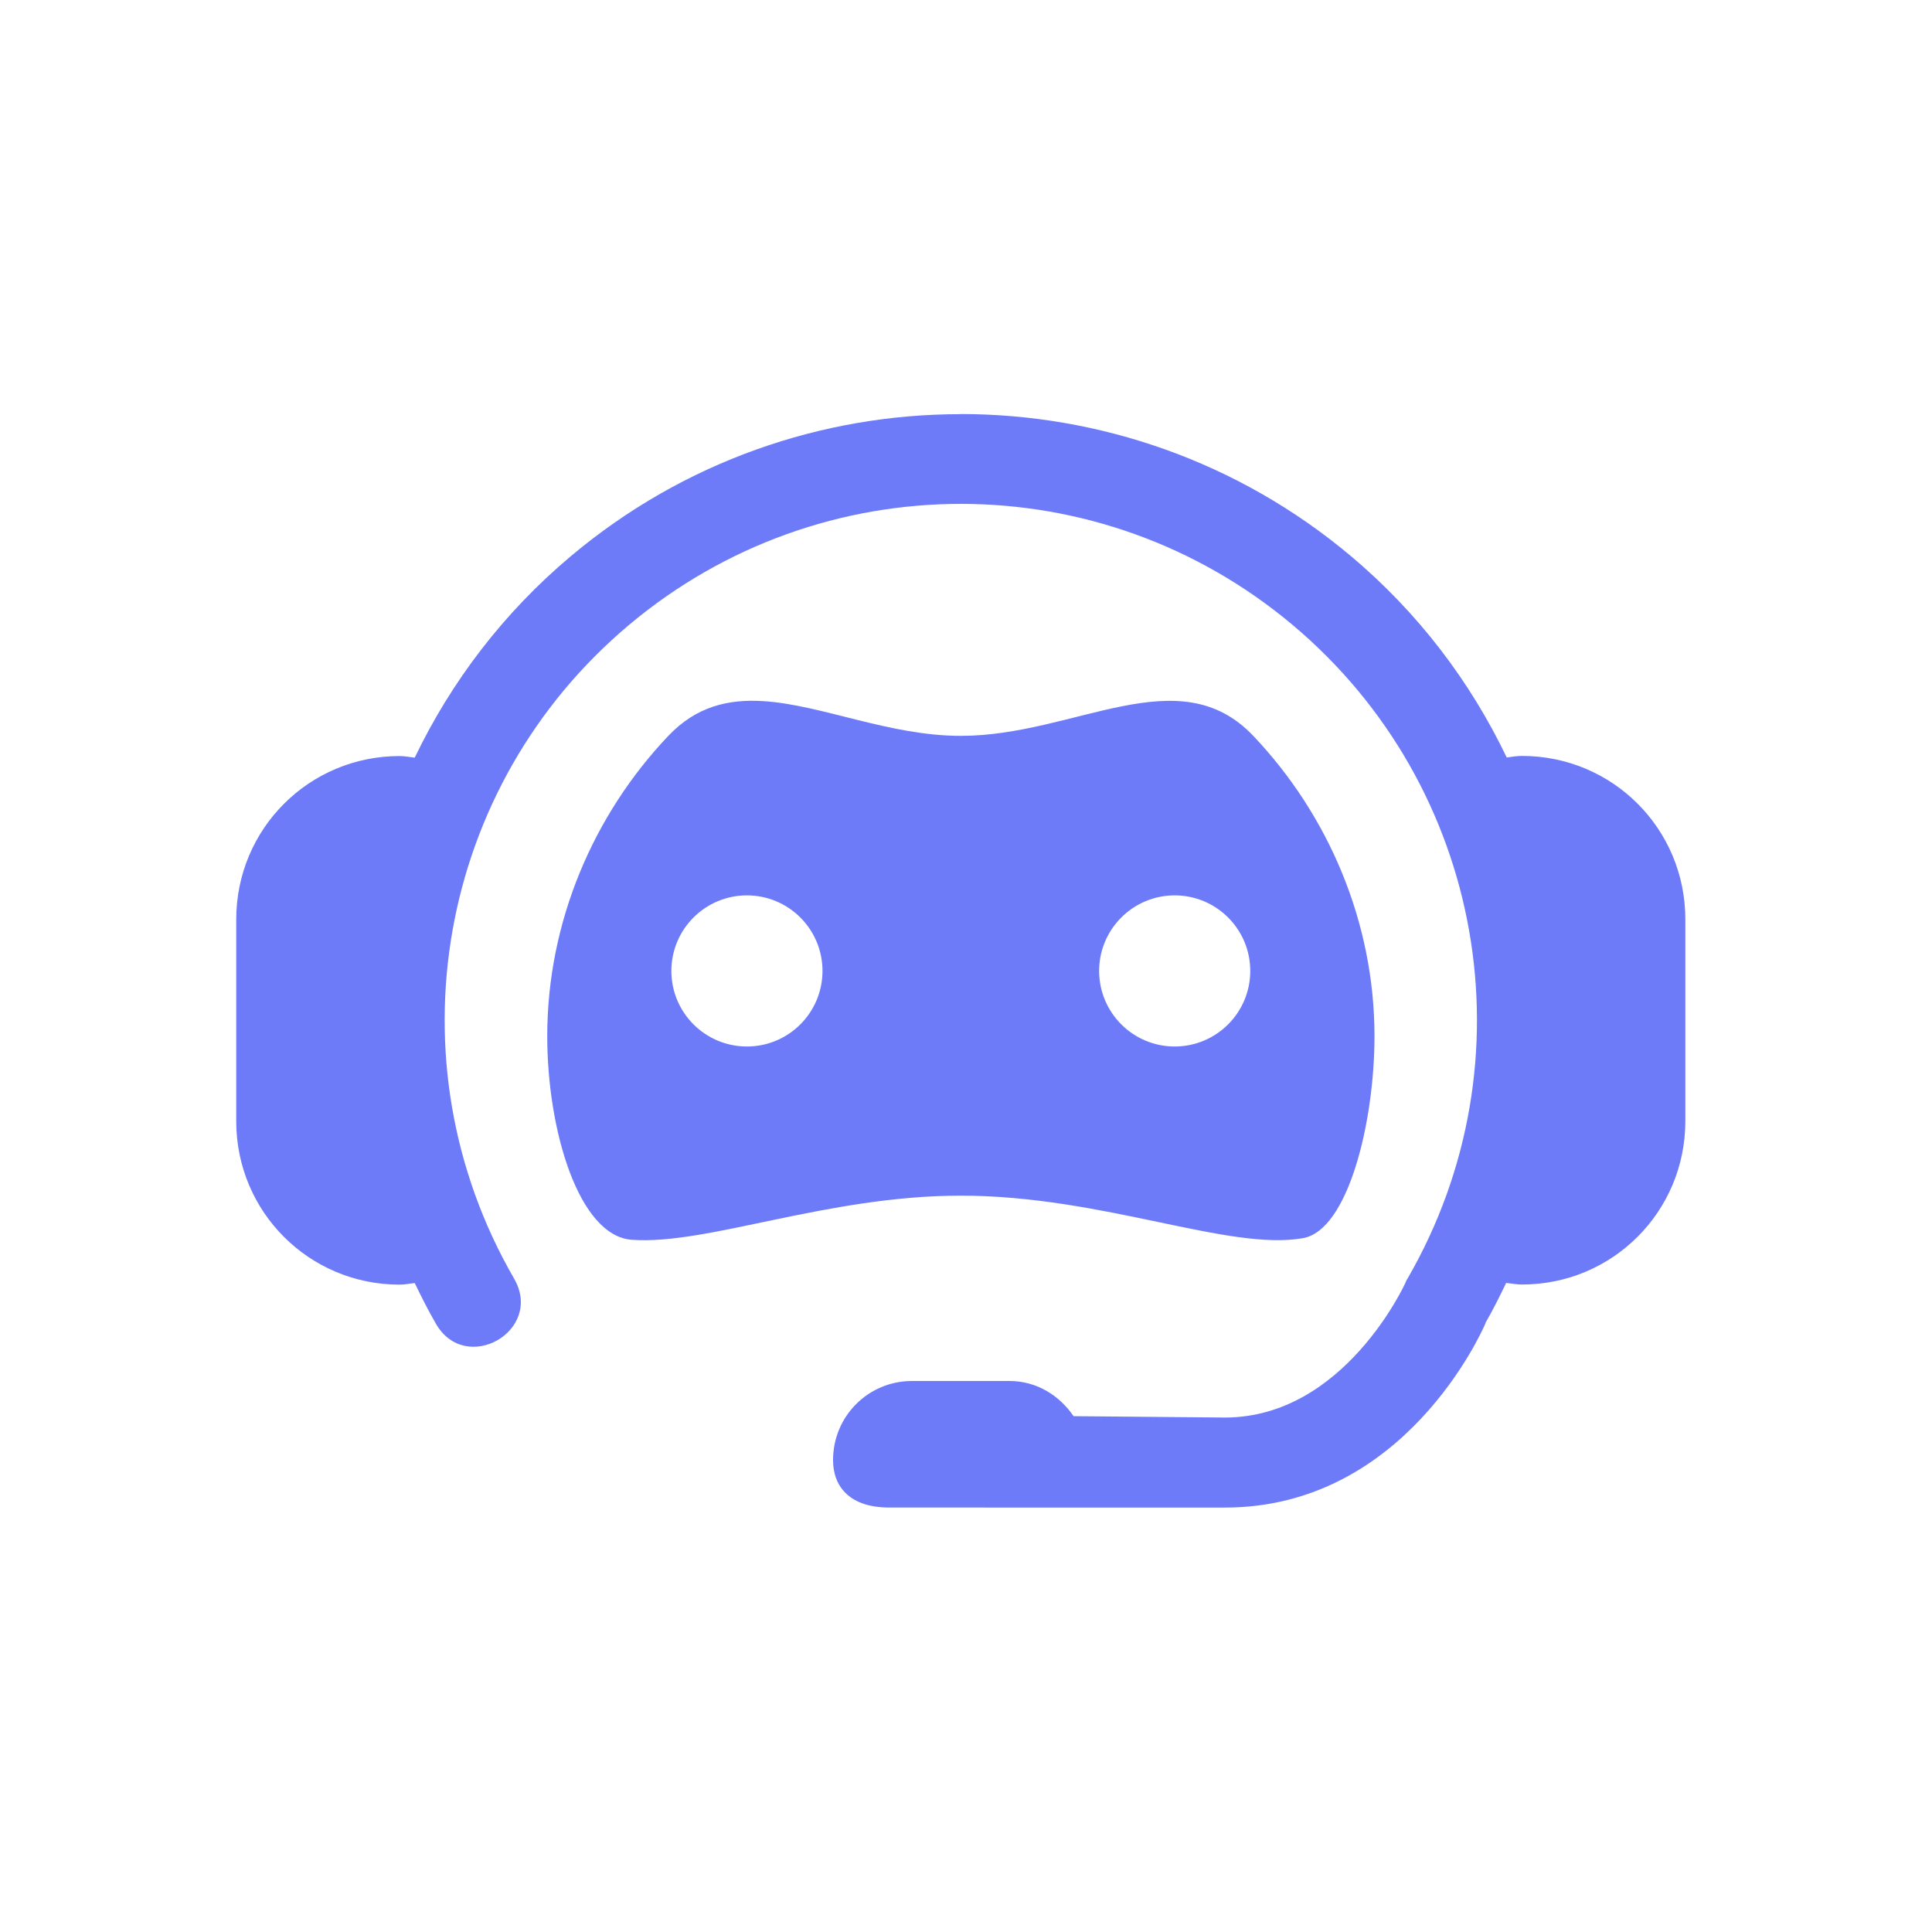 <svg width="76" height="76" viewBox="0 0 76 76" fill="none" xmlns="http://www.w3.org/2000/svg">
<path fill-rule="evenodd" clip-rule="evenodd" d="M37.787 16.292C32.336 16.292 26.899 18.15 22.47 21.866C19.805 24.102 17.745 26.823 16.315 29.803C16.116 29.784 15.923 29.741 15.719 29.741C12.159 29.741 9.293 32.608 9.293 36.167V44.109C9.293 47.669 12.159 50.535 15.719 50.535C15.923 50.535 16.116 50.491 16.315 50.473C16.571 51.004 16.836 51.531 17.134 52.049C18.302 54.133 21.422 52.349 20.217 50.286C15.285 41.743 17.195 30.918 24.751 24.577C32.308 18.236 43.284 18.236 50.84 24.577C58.397 30.918 60.307 41.743 55.375 50.286L55.321 50.374L55.286 50.463C55.286 50.463 52.89 55.762 48.187 55.762L42.232 55.709C41.674 54.893 40.78 54.325 39.713 54.325H35.875C34.154 54.325 32.77 55.714 32.77 57.435C32.77 58.497 33.443 59.303 34.985 59.303L48.187 59.304C55.245 59.304 58.298 52.374 58.437 52.054V52.035C58.733 51.522 58.994 50.995 59.248 50.468C59.456 50.487 59.658 50.53 59.871 50.53C63.431 50.53 66.297 47.664 66.297 44.104V36.162C66.297 32.602 63.431 29.736 59.871 29.736C59.666 29.736 59.471 29.77 59.271 29.798C57.844 26.818 55.79 24.097 53.124 21.861C48.696 18.145 43.236 16.287 37.785 16.287L37.787 16.292ZM30.042 27.582C28.658 27.492 27.395 27.784 26.29 28.947C23.346 32.047 21.527 36.266 21.527 40.759C21.527 44.465 22.766 48.618 24.852 48.77C27.825 48.986 32.516 47.034 37.796 47.034C43.391 47.034 48.329 49.224 51.257 48.706C53.032 48.392 54.069 44.15 54.069 40.759C54.069 36.266 52.246 32.047 49.301 28.947C46.357 25.847 42.289 28.947 37.796 28.947C34.988 28.947 32.347 27.733 30.042 27.582ZM29.382 35.222C31.024 35.222 32.354 36.553 32.355 38.194C32.354 39.836 31.024 41.166 29.382 41.167C27.741 41.166 26.41 39.836 26.41 38.194C26.41 36.553 27.741 35.222 29.382 35.222ZM46.21 35.222C47.851 35.222 49.182 36.553 49.182 38.194C49.182 39.836 47.851 41.166 46.21 41.167C44.568 41.166 43.238 39.836 43.237 38.194C43.238 36.553 44.568 35.222 46.21 35.222Z" fill="#6D7BF9"/>
</svg>

